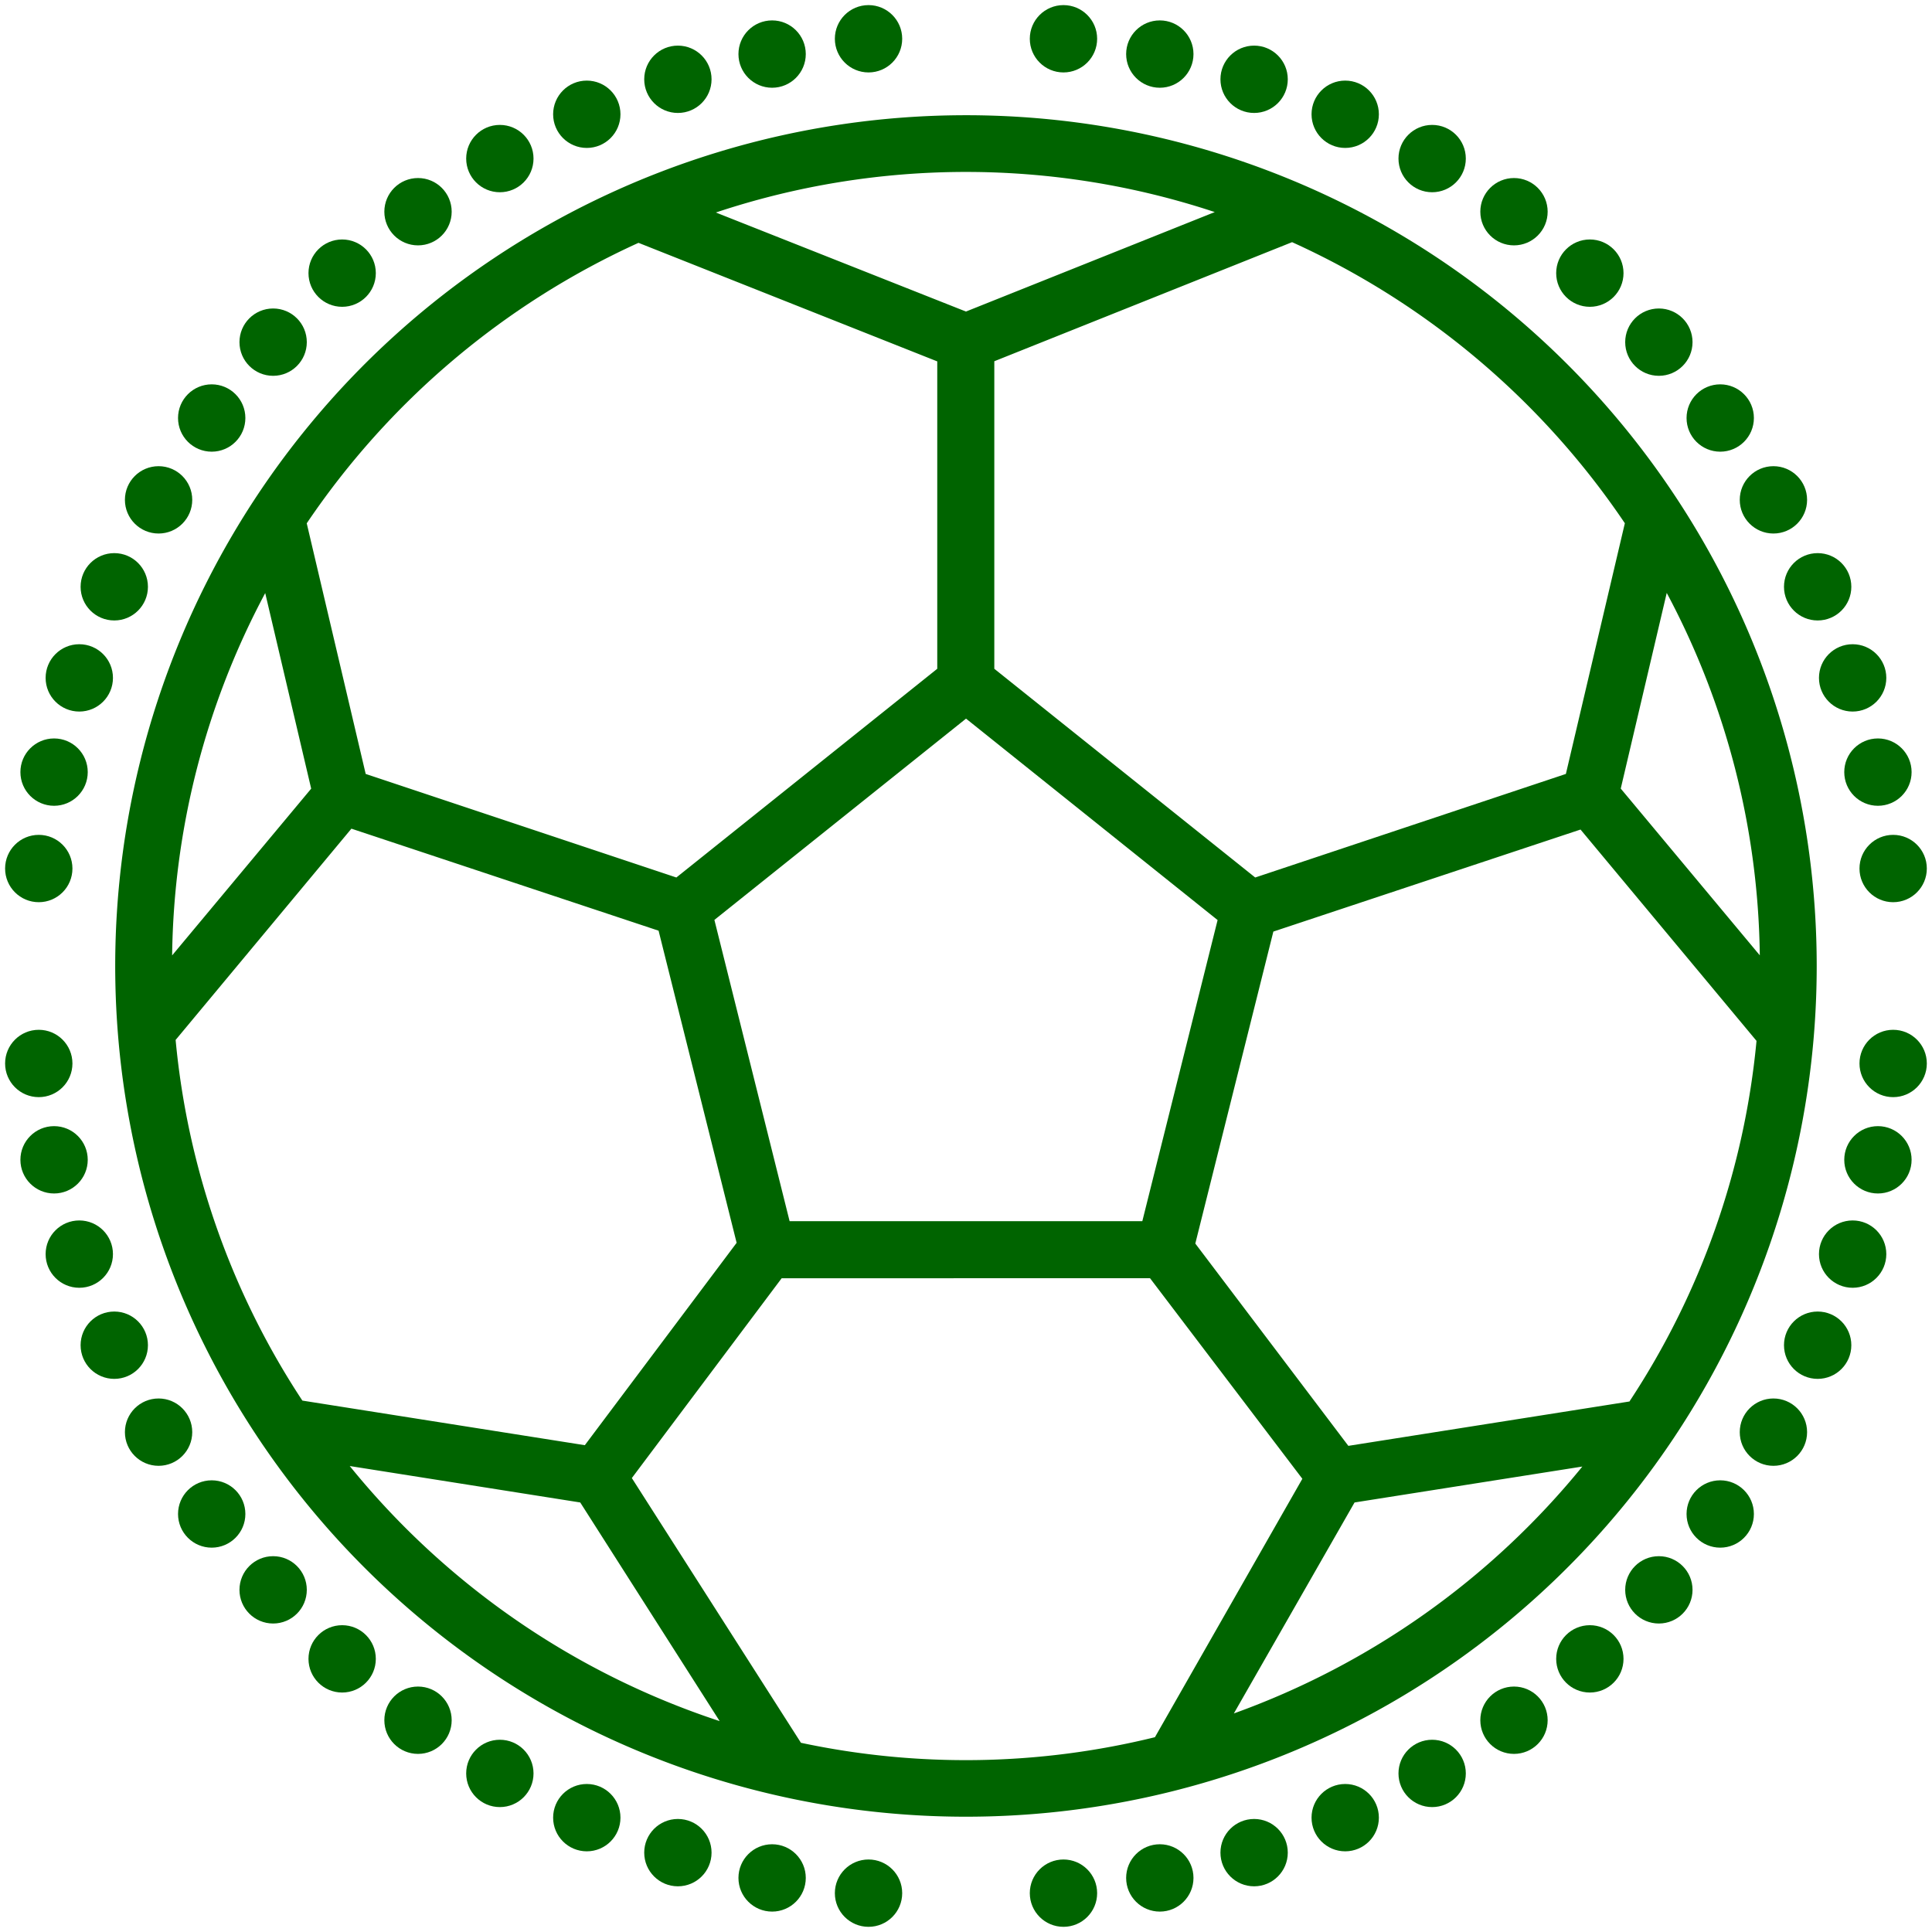 <svg id="Group_330" data-name="Group 330" xmlns="http://www.w3.org/2000/svg" width="26.511" height="26.511" viewBox="0 0 26.511 26.511">
  <path id="Path_16" data-name="Path 16" d="M68.674,181.889a11.674,11.674,0,1,0,11.674,11.674A11.675,11.675,0,0,0,68.674,181.889Zm10.893,11.528-1.908-2.288.631-2.685A10.825,10.825,0,0,1,79.567,193.417Zm-1.852-5.928-.809,3.439-4.263,1.421-3.58-2.864v-4.22l4.086-1.634A10.962,10.962,0,0,1,77.716,187.489Zm-5.588,5.444-1.033,4.132h-4.84l-1.032-4.134,3.453-2.762Zm-.039-9.715-3.414,1.365-3.432-1.359A10.857,10.857,0,0,1,72.088,183.218Zm-7.908.422,4.1,1.627v4.218l-3.58,2.864-4.263-1.421-.809-3.439A10.964,10.964,0,0,1,64.181,183.64Zm-5.122,4.805.631,2.685-1.908,2.288A10.826,10.826,0,0,1,59.059,188.445Zm-1.23,6.134,2.413-2.9,4.215,1.4,1.071,4.283-2.083,2.777-3.876-.612A10.826,10.826,0,0,1,57.829,194.579Zm2.39,5.846,3.163.5,1.913,3A10.932,10.932,0,0,1,60.219,200.426Zm6.193,3.8v0l-2.322-3.635,2.056-2.742H71.2L73.29,200.6l-2.023,3.546A10.862,10.862,0,0,1,66.411,204.223Zm5.936-.4,1.659-2.9,3.126-.493A10.939,10.939,0,0,1,72.347,203.821Zm5.433-4.286-3.859.609-2.1-2.776,1.071-4.281,4.215-1.4,2.415,2.9A10.825,10.825,0,0,1,77.781,199.535Z" transform="translate(-55.419 -180.308)" fill="#006400"/>
  <path id="Path_17" data-name="Path 17" d="M372.5,632.76" transform="translate(-355.576 -609.247)" fill="#006400"/>
  <ellipse id="Ellipse_3" data-name="Ellipse 3" cy="0.663" ry="0.663" transform="translate(13.255)" fill="#006400"/>
  <ellipse id="Ellipse_4" data-name="Ellipse 4" cy="0.663" ry="0.663" transform="translate(13.255 25.185)" fill="#006400"/>
  <g id="Group_8" data-name="Group 8" transform="translate(13.255)">
    <ellipse id="Ellipse_5" data-name="Ellipse 5" cy="0.663" ry="0.663" fill="#006400"/>
    <ellipse id="Ellipse_6" data-name="Ellipse 6" cy="0.663" ry="0.663" transform="translate(0 25.185)" fill="#006400"/>
  </g>
  <g id="Group_9" data-name="Group 9" transform="translate(11.456 0.07)">
    <ellipse id="Ellipse_7" data-name="Ellipse 7" cx="0.462" cy="0.462" rx="0.462" ry="0.462" transform="translate(2.675 0)" fill="#006400"/>
    <ellipse id="Ellipse_8" data-name="Ellipse 8" cx="0.462" cy="0.462" rx="0.462" ry="0.462" transform="translate(0 25.446)" fill="#006400"/>
  </g>
  <g id="Group_10" data-name="Group 10" transform="translate(10.133 0.28)">
    <ellipse id="Ellipse_9" data-name="Ellipse 9" cx="0.462" cy="0.462" rx="0.462" ry="0.462" transform="translate(5.32 0)" fill="#006400"/>
    <ellipse id="Ellipse_10" data-name="Ellipse 10" cx="0.462" cy="0.462" rx="0.462" ry="0.462" transform="translate(0 25.027)" fill="#006400"/>
  </g>
  <g id="Group_11" data-name="Group 11" transform="translate(8.84 0.626)">
    <ellipse id="Ellipse_11" data-name="Ellipse 11" cx="0.462" cy="0.462" rx="0.462" ry="0.462" transform="translate(7.907 0)" fill="#006400"/>
    <ellipse id="Ellipse_12" data-name="Ellipse 12" cx="0.462" cy="0.462" rx="0.462" ry="0.462" transform="translate(0 24.334)" fill="#006400"/>
  </g>
  <g id="Group_12" data-name="Group 12" transform="translate(7.59 1.106)">
    <ellipse id="Ellipse_13" data-name="Ellipse 13" cx="0.462" cy="0.462" rx="0.462" ry="0.462" transform="translate(10.407 0)" fill="#006400"/>
    <ellipse id="Ellipse_14" data-name="Ellipse 14" cx="0.462" cy="0.462" rx="0.462" ry="0.462" transform="translate(0 23.374)" fill="#006400"/>
  </g>
  <g id="Group_13" data-name="Group 13" transform="translate(6.397 1.714)">
    <ellipse id="Ellipse_15" data-name="Ellipse 15" cx="0.462" cy="0.462" rx="0.462" ry="0.462" transform="translate(12.793 0)" fill="#006400"/>
    <ellipse id="Ellipse_16" data-name="Ellipse 16" cx="0.462" cy="0.462" rx="0.462" ry="0.462" transform="translate(0 22.159)" fill="#006400"/>
  </g>
  <g id="Group_14" data-name="Group 14" transform="translate(5.274 2.443)">
    <ellipse id="Ellipse_17" data-name="Ellipse 17" cx="0.462" cy="0.462" rx="0.462" ry="0.462" transform="translate(15.039)" fill="#006400"/>
    <ellipse id="Ellipse_18" data-name="Ellipse 18" cx="0.462" cy="0.462" rx="0.462" ry="0.462" transform="translate(0 20.7)" fill="#006400"/>
  </g>
  <g id="Group_15" data-name="Group 15" transform="translate(4.233 3.286)">
    <ellipse id="Ellipse_19" data-name="Ellipse 19" cx="0.462" cy="0.462" rx="0.462" ry="0.462" transform="translate(17.121)" fill="#006400"/>
    <ellipse id="Ellipse_20" data-name="Ellipse 20" cx="0.462" cy="0.462" rx="0.462" ry="0.462" transform="translate(0 19.015)" fill="#006400"/>
  </g>
  <g id="Group_16" data-name="Group 16" transform="translate(3.286 4.233)">
    <ellipse id="Ellipse_21" data-name="Ellipse 21" cx="0.462" cy="0.462" rx="0.462" ry="0.462" transform="translate(19.015)" fill="#006400"/>
    <ellipse id="Ellipse_22" data-name="Ellipse 22" cx="0.462" cy="0.462" rx="0.462" ry="0.462" transform="translate(0 17.121)" fill="#006400"/>
  </g>
  <g id="Group_17" data-name="Group 17" transform="translate(2.443 5.274)">
    <ellipse id="Ellipse_23" data-name="Ellipse 23" cx="0.462" cy="0.462" rx="0.462" ry="0.462" transform="translate(20.7 0)" fill="#006400"/>
    <ellipse id="Ellipse_24" data-name="Ellipse 24" cx="0.462" cy="0.462" rx="0.462" ry="0.462" transform="translate(0 15.039)" fill="#006400"/>
  </g>
  <g id="Group_18" data-name="Group 18" transform="translate(1.714 6.397)">
    <ellipse id="Ellipse_25" data-name="Ellipse 25" cx="0.462" cy="0.462" rx="0.462" ry="0.462" transform="translate(22.159)" fill="#006400"/>
    <ellipse id="Ellipse_26" data-name="Ellipse 26" cx="0.462" cy="0.462" rx="0.462" ry="0.462" transform="translate(0 12.793)" fill="#006400"/>
  </g>
  <g id="Group_19" data-name="Group 19" transform="translate(1.106 7.59)">
    <ellipse id="Ellipse_27" data-name="Ellipse 27" cx="0.462" cy="0.462" rx="0.462" ry="0.462" transform="translate(23.374 0)" fill="#006400"/>
    <ellipse id="Ellipse_28" data-name="Ellipse 28" cx="0.462" cy="0.462" rx="0.462" ry="0.462" transform="translate(0 10.407)" fill="#006400"/>
  </g>
  <g id="Group_20" data-name="Group 20" transform="translate(0.626 8.84)">
    <ellipse id="Ellipse_29" data-name="Ellipse 29" cx="0.462" cy="0.462" rx="0.462" ry="0.462" transform="translate(24.334)" fill="#006400"/>
    <ellipse id="Ellipse_30" data-name="Ellipse 30" cx="0.462" cy="0.462" rx="0.462" ry="0.462" transform="translate(0 7.907)" fill="#006400"/>
  </g>
  <g id="Group_21" data-name="Group 21" transform="translate(0.28 10.133)">
    <ellipse id="Ellipse_31" data-name="Ellipse 31" cx="0.462" cy="0.462" rx="0.462" ry="0.462" transform="translate(25.027 0)" fill="#006400"/>
    <ellipse id="Ellipse_32" data-name="Ellipse 32" cx="0.462" cy="0.462" rx="0.462" ry="0.462" transform="translate(0 5.32)" fill="#006400"/>
  </g>
  <g id="Group_22" data-name="Group 22" transform="translate(0.07 11.456)">
    <ellipse id="Ellipse_33" data-name="Ellipse 33" cx="0.462" cy="0.462" rx="0.462" ry="0.462" transform="translate(25.446)" fill="#006400"/>
    <ellipse id="Ellipse_34" data-name="Ellipse 34" cx="0.462" cy="0.462" rx="0.462" ry="0.462" transform="translate(0 2.675)" fill="#006400"/>
  </g>
  <g id="Group_23" data-name="Group 23" transform="translate(0 13.255)">
    <ellipse id="Ellipse_35" data-name="Ellipse 35" cx="0.663" rx="0.663" transform="translate(25.185)" fill="#006400"/>
    <ellipse id="Ellipse_36" data-name="Ellipse 36" cx="0.663" rx="0.663" fill="#006400"/>
  </g>
  <g id="Group_24" data-name="Group 24" transform="translate(0.07 11.456)">
    <ellipse id="Ellipse_37" data-name="Ellipse 37" cx="0.462" cy="0.462" rx="0.462" ry="0.462" transform="translate(25.446 2.675)" fill="#006400"/>
    <ellipse id="Ellipse_38" data-name="Ellipse 38" cx="0.462" cy="0.462" rx="0.462" ry="0.462" fill="#006400"/>
  </g>
  <g id="Group_25" data-name="Group 25" transform="translate(0.28 10.133)">
    <ellipse id="Ellipse_39" data-name="Ellipse 39" cx="0.462" cy="0.462" rx="0.462" ry="0.462" transform="translate(25.027 5.32)" fill="#006400"/>
    <ellipse id="Ellipse_40" data-name="Ellipse 40" cx="0.462" cy="0.462" rx="0.462" ry="0.462" transform="translate(0 0)" fill="#006400"/>
  </g>
  <g id="Group_26" data-name="Group 26" transform="translate(0.626 8.84)">
    <ellipse id="Ellipse_41" data-name="Ellipse 41" cx="0.462" cy="0.462" rx="0.462" ry="0.462" transform="translate(24.334 7.907)" fill="#006400"/>
    <ellipse id="Ellipse_42" data-name="Ellipse 42" cx="0.462" cy="0.462" rx="0.462" ry="0.462" fill="#006400"/>
  </g>
  <g id="Group_27" data-name="Group 27" transform="translate(1.106 7.59)">
    <ellipse id="Ellipse_43" data-name="Ellipse 43" cx="0.462" cy="0.462" rx="0.462" ry="0.462" transform="translate(23.374 10.407)" fill="#006400"/>
    <ellipse id="Ellipse_44" data-name="Ellipse 44" cx="0.462" cy="0.462" rx="0.462" ry="0.462" transform="translate(0 0)" fill="#006400"/>
  </g>
  <g id="Group_28" data-name="Group 28" transform="translate(1.714 6.397)">
    <ellipse id="Ellipse_45" data-name="Ellipse 45" cx="0.462" cy="0.462" rx="0.462" ry="0.462" transform="translate(22.159 12.793)" fill="#006400"/>
    <ellipse id="Ellipse_46" data-name="Ellipse 46" cx="0.462" cy="0.462" rx="0.462" ry="0.462" fill="#006400"/>
  </g>
  <g id="Group_29" data-name="Group 29" transform="translate(2.443 5.274)">
    <ellipse id="Ellipse_47" data-name="Ellipse 47" cx="0.462" cy="0.462" rx="0.462" ry="0.462" transform="translate(20.7 15.039)" fill="#006400"/>
    <ellipse id="Ellipse_48" data-name="Ellipse 48" cx="0.462" cy="0.462" rx="0.462" ry="0.462" transform="translate(0 0)" fill="#006400"/>
  </g>
  <g id="Group_30" data-name="Group 30" transform="translate(3.286 4.233)">
    <ellipse id="Ellipse_49" data-name="Ellipse 49" cx="0.462" cy="0.462" rx="0.462" ry="0.462" transform="translate(19.015 17.121)" fill="#006400"/>
    <ellipse id="Ellipse_50" data-name="Ellipse 50" cx="0.462" cy="0.462" rx="0.462" ry="0.462" fill="#006400"/>
  </g>
  <g id="Group_31" data-name="Group 31" transform="translate(4.233 3.286)">
    <ellipse id="Ellipse_51" data-name="Ellipse 51" cx="0.462" cy="0.462" rx="0.462" ry="0.462" transform="translate(17.121 19.015)" fill="#006400"/>
    <ellipse id="Ellipse_52" data-name="Ellipse 52" cx="0.462" cy="0.462" rx="0.462" ry="0.462" fill="#006400"/>
  </g>
  <g id="Group_32" data-name="Group 32" transform="translate(5.274 2.443)">
    <ellipse id="Ellipse_53" data-name="Ellipse 53" cx="0.462" cy="0.462" rx="0.462" ry="0.462" transform="translate(15.039 20.7)" fill="#006400"/>
    <ellipse id="Ellipse_54" data-name="Ellipse 54" cx="0.462" cy="0.462" rx="0.462" ry="0.462" fill="#006400"/>
  </g>
  <g id="Group_33" data-name="Group 33" transform="translate(6.397 1.714)">
    <ellipse id="Ellipse_55" data-name="Ellipse 55" cx="0.462" cy="0.462" rx="0.462" ry="0.462" transform="translate(12.793 22.159)" fill="#006400"/>
    <ellipse id="Ellipse_56" data-name="Ellipse 56" cx="0.462" cy="0.462" rx="0.462" ry="0.462" transform="translate(0 0)" fill="#006400"/>
  </g>
  <g id="Group_34" data-name="Group 34" transform="translate(7.59 1.106)">
    <ellipse id="Ellipse_57" data-name="Ellipse 57" cx="0.462" cy="0.462" rx="0.462" ry="0.462" transform="translate(10.407 23.374)" fill="#006400"/>
    <ellipse id="Ellipse_58" data-name="Ellipse 58" cx="0.462" cy="0.462" rx="0.462" ry="0.462" transform="translate(0 0)" fill="#006400"/>
  </g>
  <g id="Group_35" data-name="Group 35" transform="translate(8.84 0.626)">
    <ellipse id="Ellipse_59" data-name="Ellipse 59" cx="0.462" cy="0.462" rx="0.462" ry="0.462" transform="translate(7.907 24.334)" fill="#006400"/>
    <ellipse id="Ellipse_60" data-name="Ellipse 60" cx="0.462" cy="0.462" rx="0.462" ry="0.462" transform="translate(0 0)" fill="#006400"/>
  </g>
  <g id="Group_36" data-name="Group 36" transform="translate(10.133 0.28)">
    <ellipse id="Ellipse_61" data-name="Ellipse 61" cx="0.462" cy="0.462" rx="0.462" ry="0.462" transform="translate(5.32 25.027)" fill="#006400"/>
    <ellipse id="Ellipse_62" data-name="Ellipse 62" cx="0.462" cy="0.462" rx="0.462" ry="0.462" transform="translate(0 0)" fill="#006400"/>
  </g>
  <g id="Group_37" data-name="Group 37" transform="translate(11.456 0.07)">
    <ellipse id="Ellipse_63" data-name="Ellipse 63" cx="0.462" cy="0.462" rx="0.462" ry="0.462" transform="translate(2.675 25.446)" fill="#006400"/>
    <ellipse id="Ellipse_64" data-name="Ellipse 64" cx="0.462" cy="0.462" rx="0.462" ry="0.462" transform="translate(0 0)" fill="#006400"/>
  </g>
</svg>

